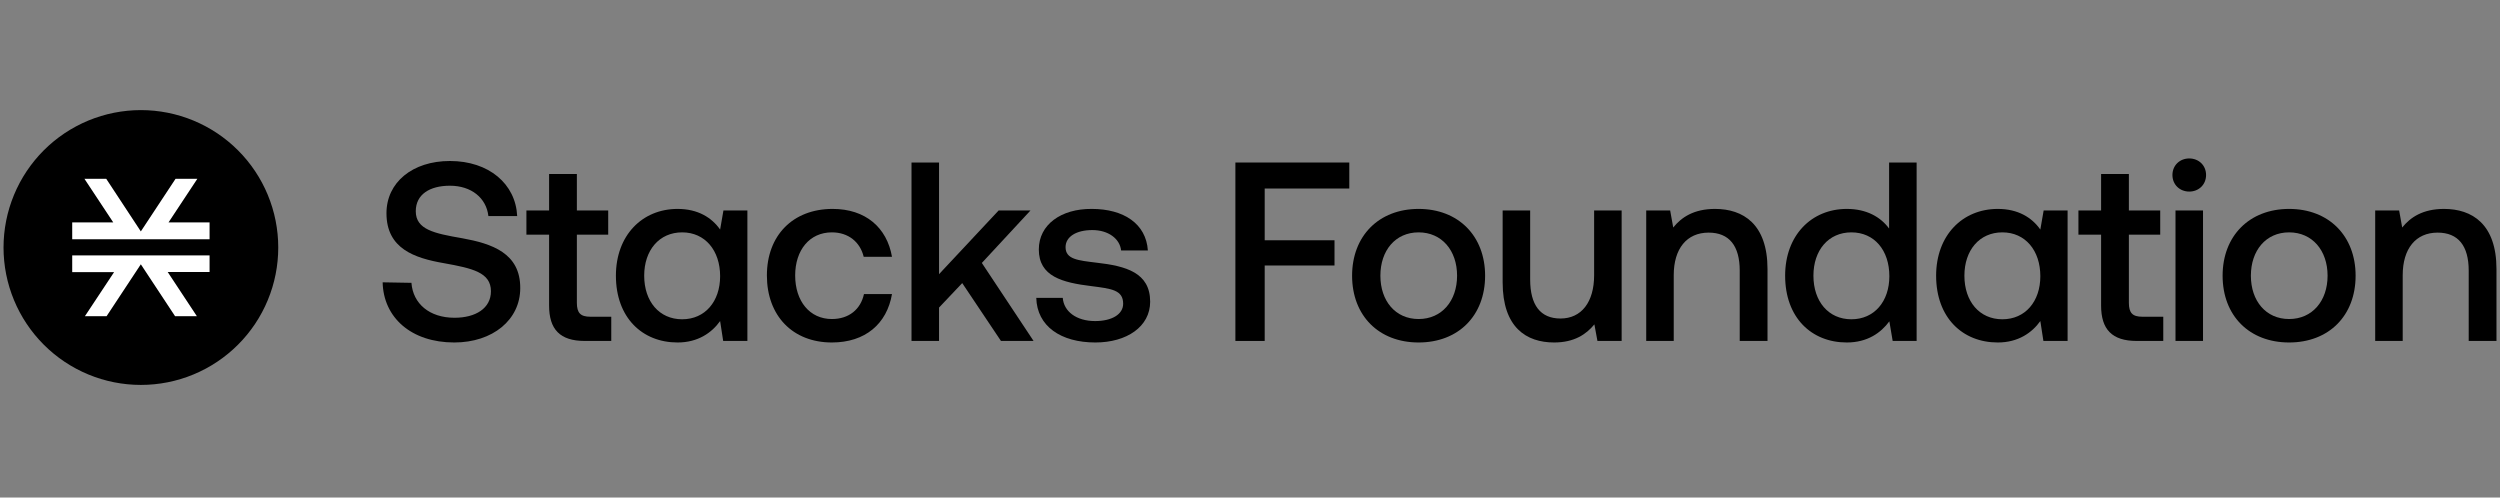 <svg width="603" height="120" viewBox="0 0 603 120" fill="none" xmlns="http://www.w3.org/2000/svg">
<rect x="0" y="0" width="603" height="120" fill="#808080" stroke="none"/>
<path d="M92.294 68.096C92.478 76.581 99.178 82.606 109.565 82.606C118.845 82.606 125.482 77.133 125.482 69.51C125.544 61.027 118.598 58.751 111.469 57.46C104.709 56.293 100.284 55.37 100.284 50.944C100.284 46.886 103.664 44.795 108.52 44.795C113.682 44.795 117.309 47.747 117.799 52.111H124.745C124.377 44.365 117.922 38.832 108.52 38.832C99.485 38.832 93.216 43.996 93.216 51.435C93.216 59.981 99.977 62.255 107.106 63.485C113.927 64.715 118.414 65.7 118.414 70.248C118.414 74.367 114.726 76.643 109.626 76.643C103.602 76.643 99.608 73.261 99.239 68.219L92.294 68.096Z" fill="black"/>
<path d="M132.441 73.69C132.441 79.409 135.024 82.236 141.046 82.236H147.437V76.395H142.398C140.001 76.395 139.14 75.474 139.14 73.014V56.599H146.7V50.758H139.14V41.966H132.441V50.758H126.971V56.599H132.441V73.69Z" fill="black"/>
<path d="M174.493 50.758L173.694 55.369C171.667 52.48 168.347 50.39 163.431 50.39C154.887 50.39 148.557 56.783 148.557 66.498C148.557 76.581 154.887 82.606 163.431 82.606C168.347 82.606 171.667 80.269 173.694 77.441L174.43 82.236H180.27V50.758H174.493ZM164.536 77.01C159.006 77.01 155.38 72.707 155.38 66.498C155.38 60.35 159.006 56.046 164.536 56.046C170.068 56.046 173.694 60.411 173.694 66.621C173.694 72.707 170.068 77.01 164.536 77.01Z" fill="black"/>
<path d="M215.149 70.924H208.39C207.592 74.613 204.765 76.949 200.646 76.949C195.3 76.949 191.796 72.646 191.796 66.437C191.796 60.287 195.3 56.046 200.646 56.046C204.642 56.046 207.468 58.383 208.328 61.948H215.149C213.921 54.877 208.759 50.39 200.83 50.39C191.242 50.39 184.975 56.783 184.975 66.437C184.975 76.15 191.181 82.606 200.646 82.606C208.696 82.606 213.921 78.117 215.149 70.924Z" fill="black"/>
<path d="M219.857 39.2V82.237H226.496V74.183L232.087 68.28L241.431 82.237H249.296L236.82 63.423L248.56 50.758H240.877L226.496 66.129V39.2H219.857Z" fill="black"/>
<path d="M249.948 71.847C250.132 78.671 255.846 82.606 264.205 82.606C271.765 82.606 277.419 78.794 277.419 72.769C277.419 65.76 271.581 64.161 264.513 63.362C260.026 62.809 257.014 62.563 257.014 59.611C257.014 57.092 259.597 55.492 263.467 55.492C267.341 55.492 270.106 57.582 270.414 60.412H276.866C276.436 53.956 271.028 50.39 263.345 50.39C255.909 50.329 250.563 54.201 250.563 60.165C250.563 66.682 256.215 68.157 263.283 69.018C268.079 69.633 270.905 69.941 270.905 73.261C270.905 75.843 268.138 77.441 264.144 77.441C259.597 77.441 256.585 75.104 256.338 71.847H249.948Z" fill="black"/>
<path d="M297.976 39.2V82.237H305.044V64.038H321.883V57.952H305.044V45.472H325.449V39.2H297.976Z" fill="black"/>
<path d="M342.167 82.606C351.755 82.606 358.208 76.15 358.208 66.498C358.208 56.906 351.755 50.39 342.167 50.39C332.58 50.39 326.125 56.906 326.125 66.498C326.125 76.15 332.58 82.606 342.167 82.606ZM342.167 76.949C336.574 76.949 332.949 72.585 332.949 66.498C332.949 60.411 336.574 56.046 342.167 56.046C347.76 56.046 351.448 60.411 351.448 66.498C351.448 72.585 347.76 76.949 342.167 76.949Z" fill="black"/>
<path d="M384.503 50.758V66.375C384.503 72.891 381.429 76.826 376.389 76.826C371.534 76.826 369.076 73.567 369.076 67.419V50.758H362.438V68.096C362.438 78.978 368.155 82.606 374.854 82.606C379.709 82.606 382.598 80.638 384.564 78.24L385.302 82.236H391.141V50.758H384.503Z" fill="black"/>
<path d="M413.661 50.39C408.56 50.39 405.548 52.419 403.583 54.877L402.843 50.758H397.067V82.236H403.705V66.375C403.705 59.981 406.838 56.107 412.124 56.107C417.102 56.107 419.621 59.304 419.621 65.268V82.236H426.323V64.898C426.323 54.017 420.422 50.39 413.661 50.39Z" fill="black"/>
<path d="M455.651 39.2V55.124C453.623 52.358 450.243 50.39 445.449 50.39C436.906 50.39 430.575 56.783 430.575 66.498C430.575 76.581 436.906 82.606 445.449 82.606C450.427 82.606 453.684 80.269 455.713 77.503L456.512 82.237H462.29V39.2H455.651ZM446.555 77.01C441.023 77.01 437.398 72.707 437.398 66.498C437.398 60.35 441.023 56.046 446.555 56.046C452.087 56.046 455.713 60.35 455.713 66.621C455.713 72.707 452.087 77.01 446.555 77.01Z" fill="black"/>
<path d="M492.929 50.758L492.129 55.369C490.102 52.48 486.782 50.39 481.865 50.39C473.324 50.39 466.992 56.783 466.992 66.498C466.992 76.581 473.324 82.606 481.865 82.606C486.782 82.606 490.102 80.269 492.129 77.441L492.868 82.236H498.705V50.758H492.929ZM482.972 77.01C477.441 77.01 473.814 72.707 473.814 66.498C473.814 60.35 477.441 56.046 482.972 56.046C488.502 56.046 492.129 60.411 492.129 66.621C492.129 72.707 488.502 77.01 482.972 77.01Z" fill="black"/>
<path d="M506.785 73.69C506.785 79.409 509.366 82.236 515.389 82.236H521.781V76.395H516.742C514.345 76.395 513.485 75.474 513.485 73.014V56.599H521.045V50.758H513.485V41.966H506.785V50.758H501.316V56.599H506.785V73.69Z" fill="black"/>
<path d="M528.048 38.217C525.774 38.217 523.991 39.876 523.991 42.213C523.991 44.549 525.774 46.209 528.048 46.209C530.323 46.209 532.105 44.549 532.105 42.213C532.105 39.876 530.323 38.217 528.048 38.217ZM524.73 50.758V82.236H531.367V50.758H524.73Z" fill="black"/>
<path d="M552.131 82.606C561.72 82.606 568.173 76.15 568.173 66.498C568.173 56.906 561.72 50.39 552.131 50.39C542.543 50.39 536.092 56.906 536.092 66.498C536.092 76.15 542.543 82.606 552.131 82.606ZM552.131 76.949C546.539 76.949 542.913 72.585 542.913 66.498C542.913 60.411 546.539 56.046 552.131 56.046C557.725 56.046 561.413 60.411 561.413 66.498C561.413 72.585 557.725 76.949 552.131 76.949Z" fill="black"/>
<path d="M589.49 50.39C584.388 50.39 581.376 52.419 579.41 54.877L578.672 50.758H572.896V82.236H579.533V66.375C579.533 59.981 582.669 56.107 587.952 56.107C592.933 56.107 595.451 59.304 595.451 65.268V82.236H602.15V64.898C602.15 54.017 596.25 50.39 589.49 50.39Z" fill="black"/>
<path d="M67.114 59.7C67.114 60.241 67.102 60.784 67.074 61.325C67.048 61.867 67.008 62.408 66.955 62.948C66.901 63.488 66.835 64.026 66.755 64.563C66.676 65.1 66.584 65.633 66.478 66.165C66.372 66.697 66.254 67.227 66.122 67.752C65.99 68.278 65.844 68.801 65.688 69.32C65.53 69.84 65.36 70.355 65.177 70.865C64.995 71.376 64.8 71.882 64.593 72.382C64.385 72.884 64.165 73.379 63.934 73.87C63.702 74.36 63.458 74.845 63.202 75.323C62.946 75.802 62.679 76.273 62.4 76.739C62.123 77.204 61.831 77.662 61.531 78.113C61.23 78.564 60.917 79.007 60.594 79.442C60.272 79.878 59.937 80.306 59.594 80.724C59.25 81.145 58.896 81.556 58.531 81.957C58.168 82.359 57.794 82.752 57.41 83.135C57.027 83.518 56.634 83.893 56.232 84.256C55.831 84.621 55.421 84.975 55.001 85.319C54.582 85.664 54.154 85.997 53.719 86.32C53.283 86.644 52.84 86.955 52.389 87.257C51.939 87.558 51.482 87.847 51.015 88.127C50.551 88.406 50.078 88.673 49.602 88.929C49.123 89.185 48.639 89.429 48.148 89.66C47.659 89.892 47.163 90.112 46.662 90.32C46.16 90.527 45.656 90.721 45.145 90.905C44.635 91.088 44.119 91.258 43.601 91.415C43.081 91.572 42.56 91.717 42.034 91.849C41.508 91.98 40.979 92.1 40.447 92.206C39.914 92.312 39.381 92.404 38.844 92.483C38.307 92.563 37.77 92.629 37.231 92.683C36.691 92.736 36.15 92.776 35.608 92.802C35.067 92.828 34.526 92.842 33.983 92.842C33.441 92.842 32.899 92.828 32.357 92.802C31.816 92.776 31.275 92.736 30.735 92.683C30.197 92.629 29.658 92.563 29.122 92.483C28.585 92.404 28.051 92.312 27.519 92.206C26.987 92.1 26.458 91.98 25.932 91.849C25.407 91.717 24.884 91.572 24.365 91.415C23.846 91.258 23.331 91.088 22.822 90.905C22.311 90.721 21.805 90.527 21.304 90.32C20.804 90.112 20.307 89.892 19.818 89.66C19.327 89.429 18.842 89.185 18.366 88.929C17.887 88.673 17.415 88.406 16.95 88.127C16.485 87.847 16.027 87.558 15.576 87.257C15.125 86.955 14.682 86.644 14.246 86.32C13.811 85.997 13.383 85.664 12.964 85.319C12.546 84.975 12.135 84.621 11.733 84.256C11.331 83.893 10.939 83.518 10.555 83.135C10.172 82.752 9.798 82.359 9.434 81.957C9.069 81.556 8.715 81.145 8.372 80.724C8.028 80.306 7.694 79.878 7.372 79.442C7.048 79.007 6.737 78.564 6.435 78.113C6.134 77.662 5.844 77.204 5.565 76.739C5.286 76.273 5.019 75.802 4.763 75.323C4.507 74.845 4.265 74.36 4.032 73.87C3.8 73.379 3.581 72.884 3.374 72.382C3.165 71.882 2.971 71.376 2.788 70.865C2.606 70.355 2.435 69.84 2.277 69.32C2.121 68.801 1.975 68.278 1.843 67.752C1.713 67.227 1.594 66.697 1.488 66.165C1.382 65.633 1.29 65.1 1.21 64.563C1.13 64.026 1.064 63.488 1.011 62.948C0.957 62.408 0.917 61.867 0.891 61.325C0.865 60.784 0.851 60.241 0.851 59.7C0.851 59.157 0.865 58.614 0.891 58.073C0.917 57.532 0.957 56.99 1.011 56.45C1.064 55.911 1.13 55.372 1.21 54.836C1.29 54.299 1.382 53.765 1.488 53.233C1.594 52.701 1.713 52.172 1.843 51.646C1.975 51.12 2.121 50.597 2.277 50.079C2.435 49.559 2.606 49.045 2.788 48.535C2.971 48.022 3.165 47.518 3.374 47.016C3.581 46.515 3.8 46.02 4.032 45.529C4.265 45.038 4.507 44.553 4.763 44.075C5.019 43.598 5.286 43.126 5.565 42.66C5.844 42.195 6.134 41.736 6.435 41.286C6.737 40.835 7.048 40.392 7.372 39.956C7.694 39.521 8.028 39.093 8.372 38.674C8.715 38.254 9.069 37.844 9.434 37.441C9.798 37.039 10.172 36.647 10.555 36.263C10.939 35.88 11.331 35.506 11.733 35.142C12.135 34.777 12.546 34.423 12.964 34.08C13.383 33.735 13.811 33.402 14.246 33.078C14.682 32.756 15.125 32.443 15.576 32.141C16.027 31.841 16.485 31.551 16.95 31.272C17.415 30.993 17.887 30.726 18.366 30.47C18.842 30.214 19.327 29.97 19.818 29.738C20.307 29.507 20.804 29.288 21.304 29.079C21.805 28.872 22.311 28.677 22.822 28.493C23.331 28.311 23.846 28.14 24.365 27.984C24.884 27.826 25.406 27.682 25.932 27.55C26.458 27.418 26.987 27.299 27.519 27.193C28.051 27.087 28.585 26.995 29.122 26.915C29.658 26.835 30.197 26.769 30.735 26.716C31.275 26.662 31.816 26.622 32.357 26.596C32.899 26.57 33.441 26.556 33.983 26.556C34.526 26.556 35.067 26.57 35.608 26.596C36.15 26.622 36.691 26.662 37.231 26.716C37.77 26.769 38.307 26.835 38.844 26.915C39.381 26.995 39.914 27.087 40.447 27.193C40.979 27.299 41.508 27.418 42.034 27.55C42.56 27.682 43.081 27.826 43.601 27.984C44.119 28.14 44.635 28.311 45.145 28.493C45.656 28.677 46.16 28.872 46.662 29.079C47.163 29.288 47.659 29.507 48.148 29.738C48.639 29.97 49.123 30.214 49.602 30.47C50.078 30.726 50.551 30.993 51.015 31.272C51.482 31.551 51.939 31.841 52.389 32.141C52.84 32.443 53.283 32.756 53.719 33.078C54.154 33.402 54.582 33.735 55.001 34.08C55.421 34.423 55.831 34.777 56.232 35.142C56.634 35.506 57.027 35.88 57.41 36.263C57.794 36.647 58.168 37.039 58.531 37.441C58.896 37.844 59.25 38.254 59.594 38.674C59.937 39.093 60.272 39.521 60.594 39.956C60.917 40.392 61.23 40.835 61.531 41.286C61.831 41.736 62.123 42.195 62.4 42.66C62.679 43.126 62.946 43.598 63.202 44.075C63.458 44.553 63.702 45.038 63.934 45.529C64.165 46.02 64.385 46.515 64.593 47.016C64.8 47.518 64.995 48.022 65.177 48.535C65.36 49.045 65.53 49.559 65.688 50.079C65.846 50.597 65.99 51.12 66.122 51.646C66.254 52.172 66.372 52.701 66.478 53.233C66.584 53.765 66.676 54.299 66.755 54.836C66.835 55.372 66.901 55.911 66.955 56.45C67.008 56.99 67.048 57.532 67.074 58.073C67.102 58.614 67.114 59.157 67.114 59.7Z" fill="black"/>
<path d="M47.488 76.271L40.451 65.613H50.549V61.606H17.418V65.641H27.516L20.477 76.271H25.706L33.969 63.748L42.231 76.271H47.488Z" fill="white"/>
<path d="M40.646 53.647H50.549V57.709H17.418V53.647H27.32L20.365 43.127H25.623L33.969 55.817L42.342 43.127H47.6L40.646 53.647Z" fill="white"/>
</svg>
